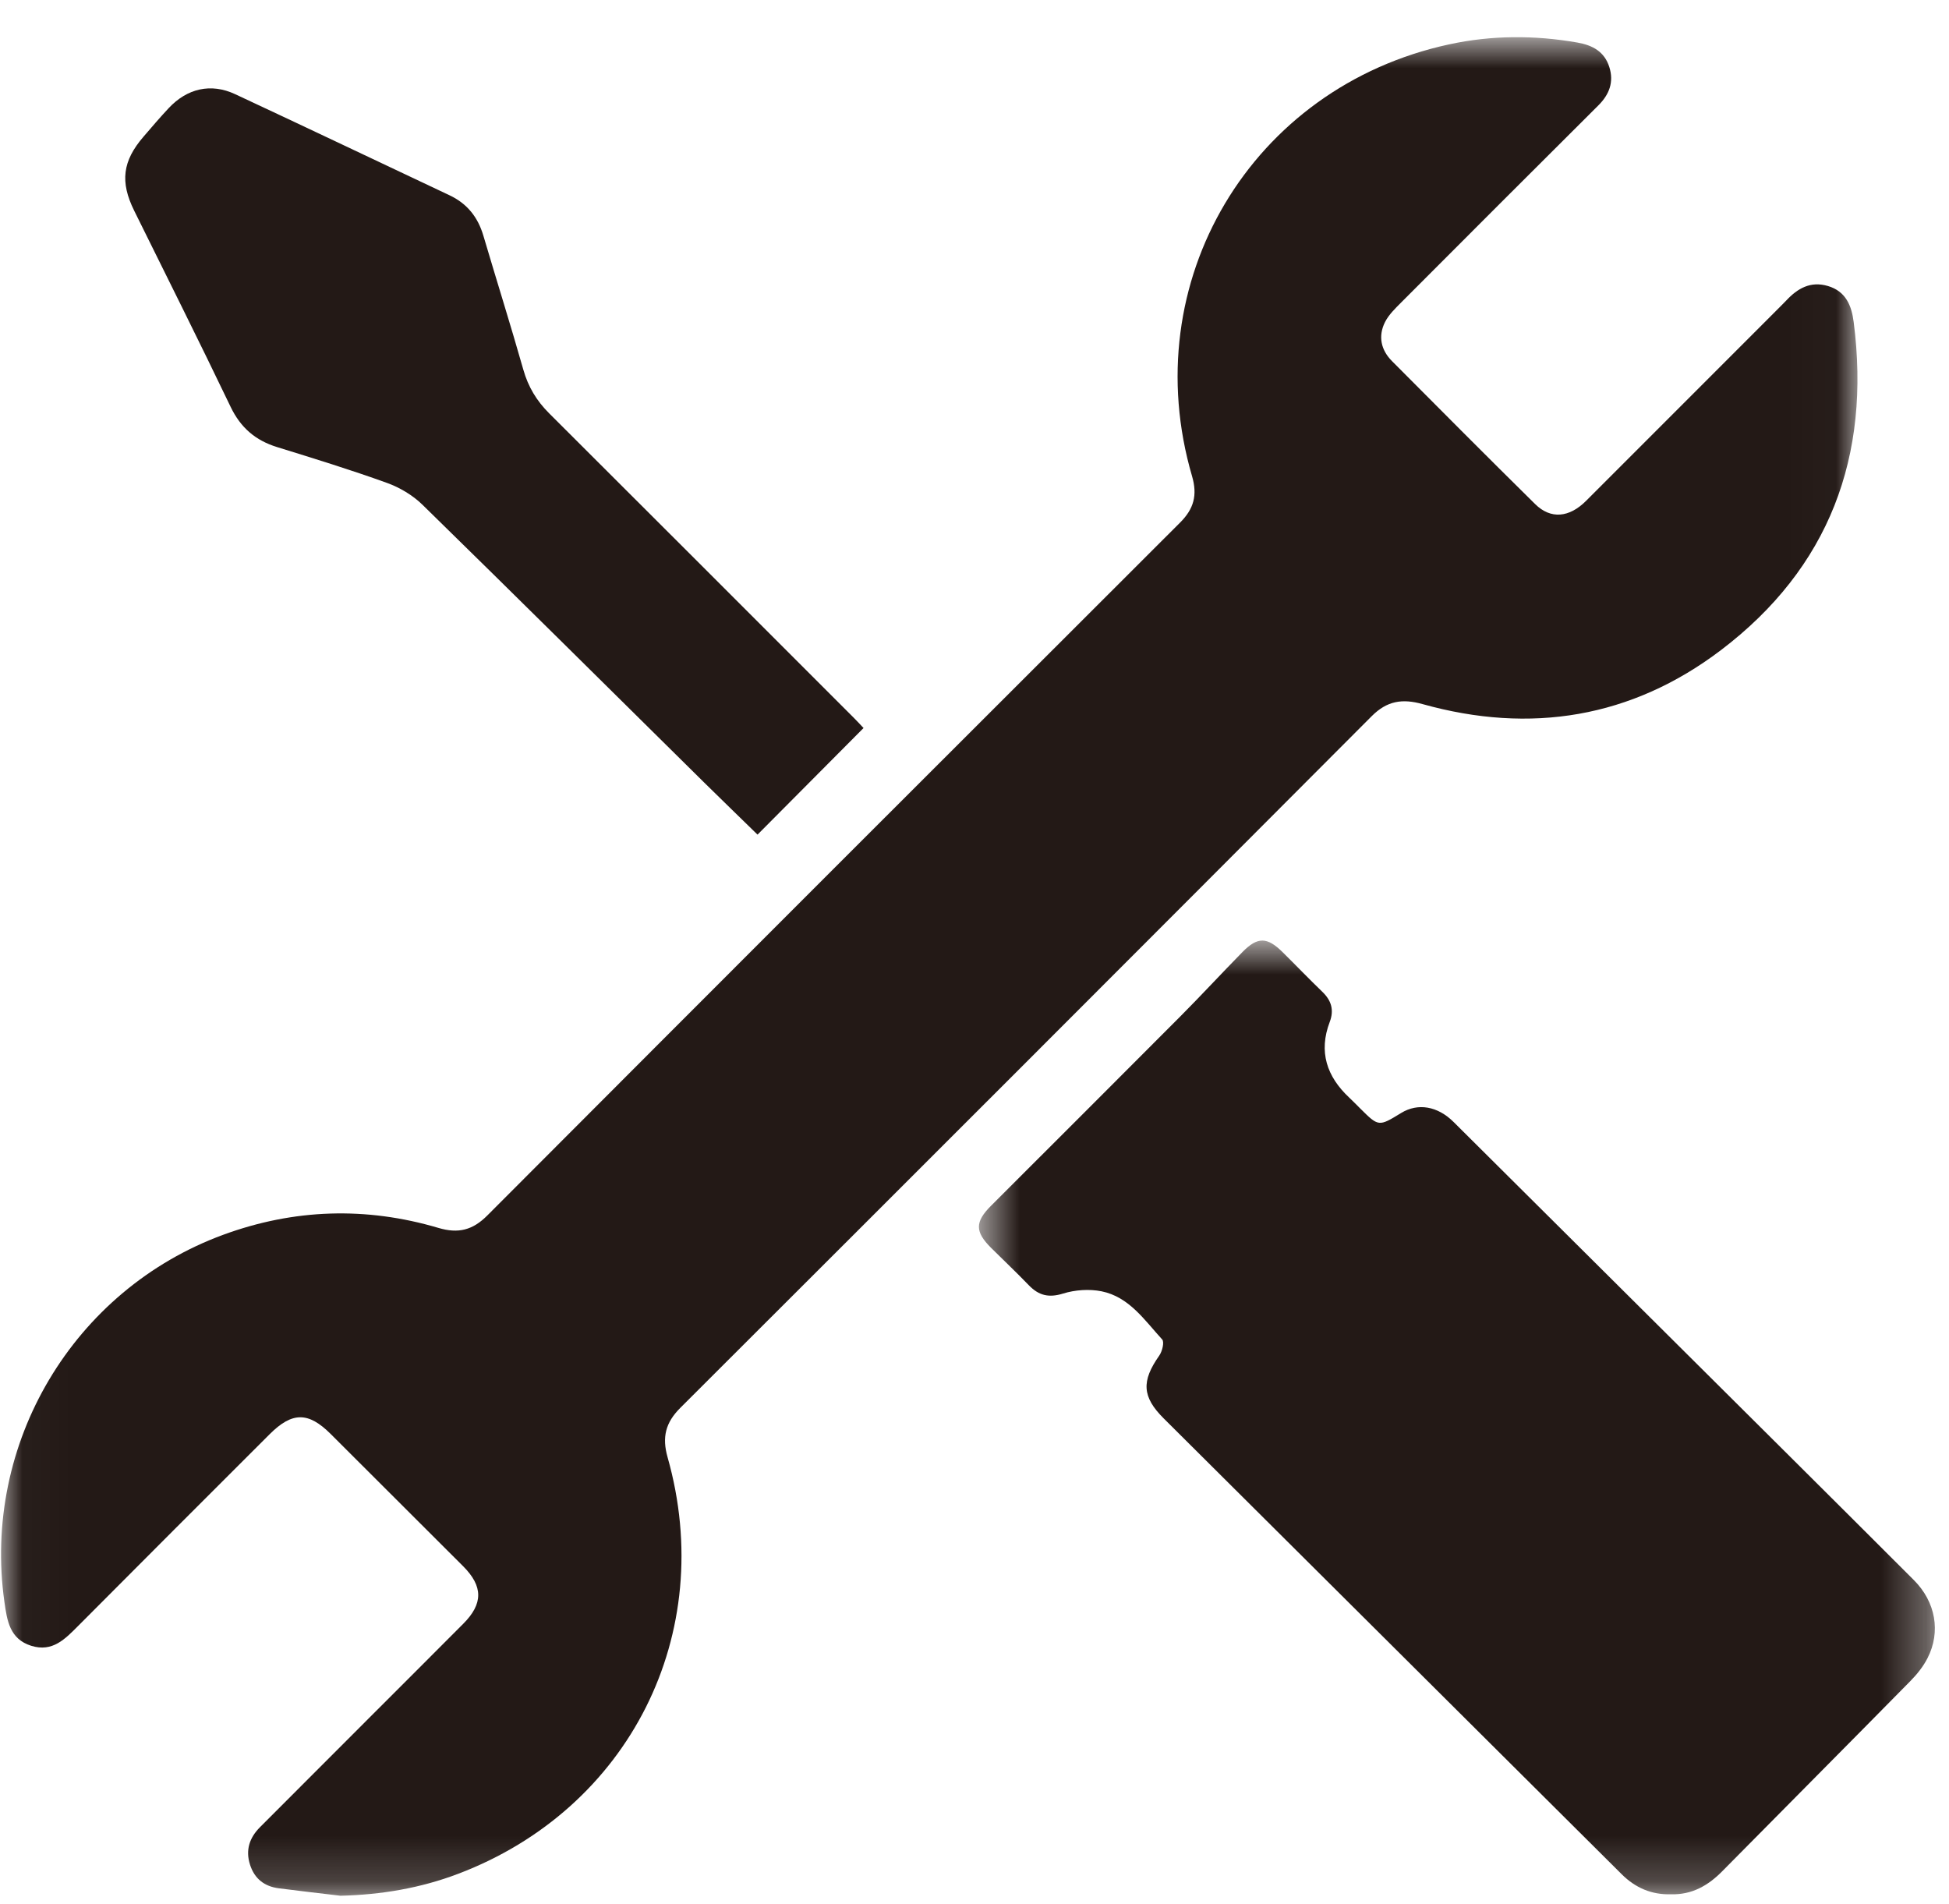 <svg width="43" height="42" viewBox="0 0 43 42" fill="none" xmlns="http://www.w3.org/2000/svg">
<mask id="mask0_0_551" style="mask-type:luminance" maskUnits="userSpaceOnUse" x="0" y="0" width="41" height="42">
<path fill-rule="evenodd" clip-rule="evenodd" d="M0.023 0.82H40.98V41.82H0.023V0.82Z" fill="white"/>
</mask>
<g mask="url(#mask0_0_551)">
<path fill-rule="evenodd" clip-rule="evenodd" d="M7.512 41.82C7.058 41.766 6.604 41.715 6.15 41.656C5.833 41.615 5.615 41.445 5.516 41.135C5.413 40.813 5.504 40.541 5.736 40.308C6.542 39.5 7.349 38.694 8.156 37.886C8.844 37.198 9.533 36.511 10.22 35.821C10.662 35.379 10.661 34.994 10.217 34.55C9.244 33.577 8.27 32.604 7.295 31.633C6.803 31.143 6.448 31.141 5.949 31.639C4.54 33.045 3.133 34.453 1.728 35.864C1.438 36.154 1.16 36.454 0.688 36.306C0.212 36.156 0.156 35.747 0.098 35.343C-0.398 31.843 1.616 28.455 4.926 27.239C6.487 26.666 8.077 26.616 9.67 27.087C10.113 27.219 10.429 27.137 10.752 26.813C15.841 21.713 20.936 16.619 26.035 11.529C26.337 11.228 26.423 10.926 26.3 10.505C25.045 6.22 27.604 1.924 31.97 0.979C32.908 0.776 33.855 0.773 34.803 0.939C35.139 0.998 35.398 1.14 35.505 1.477C35.611 1.81 35.506 2.085 35.261 2.328C33.81 3.772 32.363 5.22 30.917 6.669C30.784 6.803 30.64 6.941 30.557 7.105C30.401 7.416 30.466 7.72 30.712 7.967C31.762 9.022 32.811 10.077 33.87 11.121C34.213 11.459 34.621 11.421 34.994 11.048C36.419 9.625 37.842 8.2 39.266 6.775C39.313 6.728 39.361 6.681 39.407 6.632C39.659 6.361 39.946 6.195 40.331 6.31C40.726 6.428 40.851 6.744 40.897 7.104C41.279 10.066 40.357 12.529 37.967 14.343C35.998 15.836 33.768 16.199 31.387 15.533C30.94 15.407 30.601 15.46 30.264 15.798C25.185 20.891 20.099 25.978 15.008 31.059C14.682 31.385 14.604 31.706 14.728 32.145C15.832 36.037 13.889 39.901 10.112 41.335C9.279 41.652 8.41 41.799 7.512 41.82" fill="#231916"/>
</g>
<mask id="mask1_0_551" style="mask-type:luminance" maskUnits="userSpaceOnUse" x="21" y="20" width="22" height="22">
<path fill-rule="evenodd" clip-rule="evenodd" d="M21.598 20.75H42.688V41.789H21.598V20.75Z" fill="white"/>
</mask>
<g mask="url(#mask1_0_551)">
<path fill-rule="evenodd" clip-rule="evenodd" d="M36.868 41.788C36.441 41.801 36.083 41.648 35.782 41.349C32.413 37.996 29.043 34.645 25.675 31.291C25.195 30.813 25.181 30.466 25.576 29.905C25.642 29.812 25.692 29.605 25.641 29.549C25.252 29.124 24.912 28.609 24.302 28.486C24.031 28.432 23.718 28.454 23.454 28.536C23.139 28.634 22.919 28.579 22.701 28.355C22.43 28.073 22.144 27.805 21.867 27.529C21.508 27.171 21.508 26.956 21.866 26.598C23.258 25.206 24.653 23.817 26.041 22.422C26.506 21.955 26.953 21.47 27.415 20.999C27.745 20.663 27.957 20.668 28.295 21.002C28.59 21.293 28.876 21.592 29.174 21.879C29.374 22.071 29.437 22.282 29.337 22.545C29.088 23.201 29.271 23.748 29.767 24.213C29.849 24.29 29.926 24.37 30.006 24.449C30.416 24.857 30.416 24.857 30.914 24.552C31.282 24.327 31.717 24.4 32.069 24.75C33.631 26.303 35.193 27.856 36.755 29.41C38.578 31.224 40.404 33.036 42.223 34.855C42.707 35.338 42.823 36 42.526 36.579C42.431 36.765 42.294 36.936 42.147 37.085C40.766 38.488 39.377 39.883 37.994 41.283C37.682 41.599 37.325 41.801 36.868 41.788" fill="#231916"/>
</g>
<path fill-rule="evenodd" clip-rule="evenodd" d="M19.052 16.06C18.261 16.856 17.499 17.622 16.713 18.412C16.326 18.034 15.926 17.647 15.53 17.257C13.462 15.214 11.398 13.166 9.32 11.134C9.105 10.924 8.819 10.754 8.535 10.652C7.737 10.364 6.925 10.114 6.114 9.863C5.637 9.716 5.31 9.436 5.089 8.977C4.394 7.526 3.672 6.089 2.96 4.647C2.646 4.012 2.702 3.553 3.167 3.014C3.349 2.802 3.531 2.589 3.722 2.385C4.129 1.95 4.653 1.828 5.187 2.077C6.767 2.814 8.34 3.564 9.916 4.307C10.306 4.49 10.544 4.79 10.665 5.201C10.956 6.186 11.265 7.166 11.546 8.155C11.653 8.534 11.84 8.843 12.117 9.119C14.367 11.361 16.61 13.608 18.856 15.854C18.926 15.924 18.993 15.998 19.052 16.06" fill="#231916"/>
</svg>
